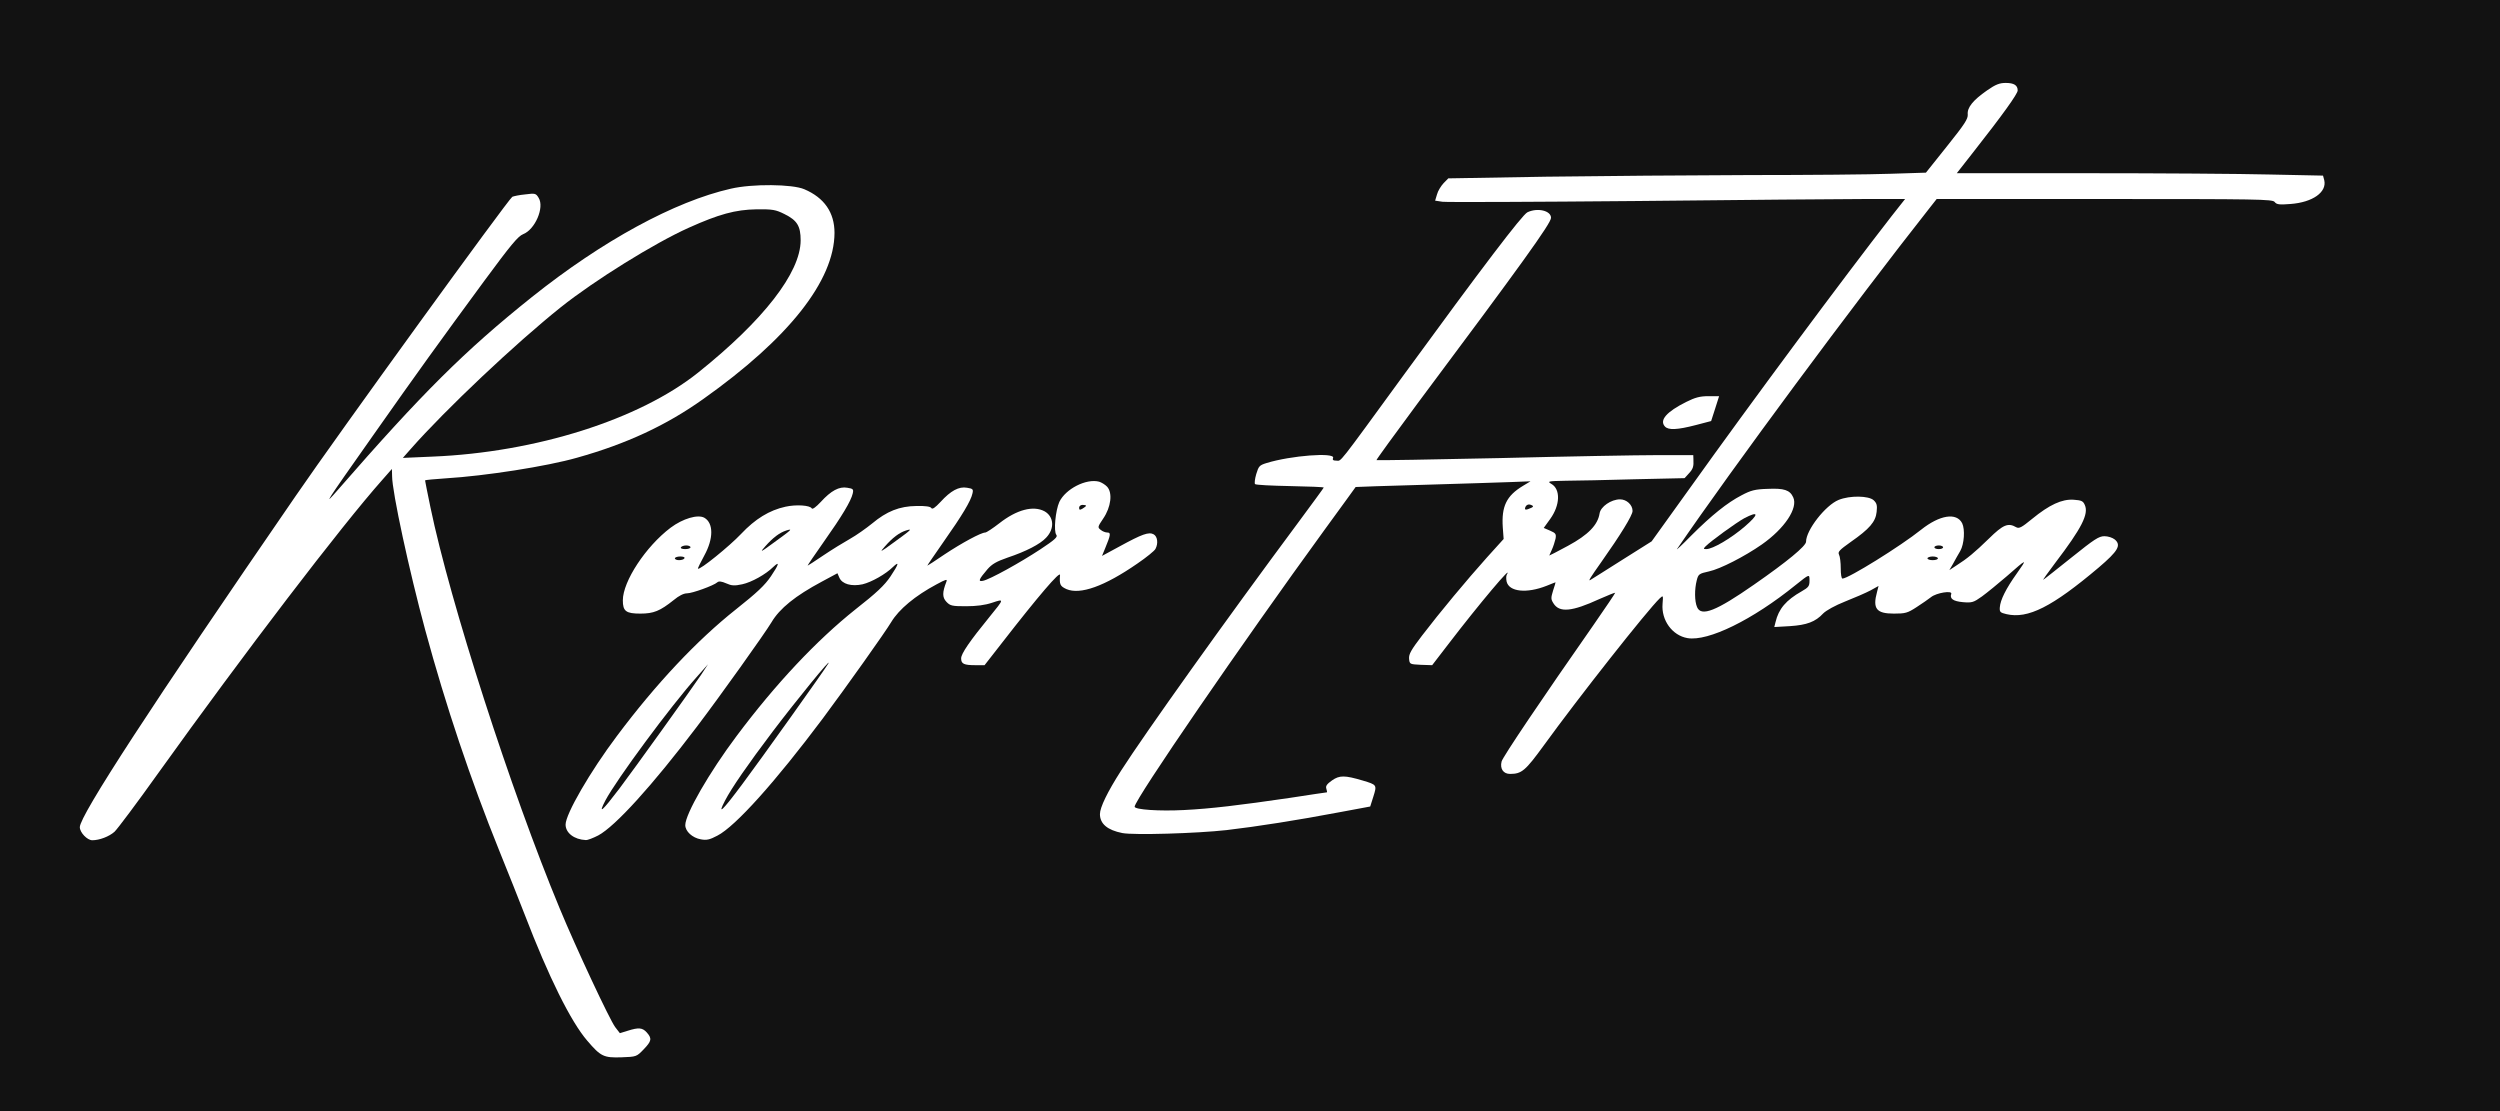 <svg width="81" height="36" viewBox="0 0 81 36" fill="none" xmlns="http://www.w3.org/2000/svg">
<rect x="0" y="0" width="81" height="36" fill="#808080" stroke="none"/>
<g clip-path="url(#clip0_5_2)">
<path d="M19.308 34.34C18.656 33.91 17.808 32.358 16.835 29.821C16.672 29.397 16.296 28.454 16.003 27.731C14.626 24.322 13.485 20.573 12.794 17.146C12.687 16.633 12.586 16.102 12.563 15.97L12.524 15.731L12.406 15.886C12.338 15.97 11.9 16.507 11.439 17.081C9.753 19.158 7.622 21.982 5.295 25.23C4.609 26.191 3.974 27.039 3.879 27.128C3.671 27.313 3.384 27.403 2.99 27.403C2.58 27.403 2.417 27.236 2.417 26.8C2.417 26.555 2.456 26.424 2.625 26.125C3.401 24.752 5.7 21.284 9.41 15.893C10.894 13.731 16.307 6.275 16.447 6.191C16.492 6.161 16.751 6.125 17.026 6.107C17.498 6.072 17.527 6.078 17.611 6.215C17.763 6.442 17.735 6.913 17.549 7.29C17.431 7.54 17.335 7.648 17.133 7.761C16.987 7.845 16.762 8.054 16.622 8.239C16.2 8.806 14.441 11.218 13.772 12.149L13.131 13.045L13.76 12.406C17.133 8.997 20.809 6.555 23.513 5.928C23.856 5.851 24.227 5.827 24.958 5.827C25.823 5.827 25.975 5.839 26.228 5.946C26.65 6.131 26.903 6.358 27.066 6.704C27.184 6.961 27.206 7.087 27.206 7.546C27.206 8.185 27.127 8.537 26.852 9.11C26.273 10.334 24.93 11.713 22.951 13.11C21.759 13.958 20.466 14.561 18.864 15.009C17.903 15.284 15.93 15.594 14.654 15.678C14.025 15.719 14.002 15.725 14.025 15.845C14.772 19.415 16.627 25.224 18.302 29.254C18.819 30.502 19.938 32.895 20.073 33.051C20.174 33.164 20.23 33.176 20.579 33.146C20.933 33.122 20.984 33.134 21.107 33.254C21.22 33.361 21.248 33.457 21.248 33.672C21.248 33.916 21.22 33.976 21.023 34.179L20.792 34.418L20.135 34.436C19.573 34.448 19.455 34.436 19.308 34.34ZM15.598 14.472C18.212 14.131 20.933 13.104 22.451 11.893C24.092 10.585 25.126 9.427 25.582 8.394C25.885 7.707 25.801 7.391 25.25 7.116C24.986 6.985 24.857 6.961 24.508 6.967C23.491 6.985 21.827 7.743 19.685 9.17C18.151 10.185 16.414 11.69 14.39 13.755C14.002 14.149 13.665 14.513 13.637 14.561C13.592 14.633 13.682 14.639 14.255 14.603C14.62 14.579 15.222 14.519 15.598 14.472Z" fill="white"/>
<path d="M18.51 27.337C18.111 27.212 18.038 26.686 18.325 26.042C18.718 25.152 19.764 23.654 20.972 22.233C22.13 20.878 22.777 20.257 24.21 19.14C24.216 19.14 23.997 19.134 23.732 19.14C23.372 19.14 23.159 19.176 22.917 19.272C22.737 19.343 22.518 19.403 22.428 19.403C22.321 19.403 22.164 19.481 22.001 19.618C21.518 20.006 21.366 20.06 20.747 20.06C20.045 20.06 20.011 20.036 20.011 19.451C20.011 19.075 20.039 18.961 20.23 18.537C20.629 17.666 21.591 16.722 22.203 16.597C22.647 16.507 22.906 16.525 23.052 16.651C23.165 16.746 23.187 16.83 23.204 17.218C23.215 17.469 23.249 17.672 23.271 17.672C23.294 17.672 23.524 17.451 23.783 17.182C24.497 16.436 25.048 16.179 25.913 16.179C26.318 16.179 26.352 16.167 26.509 15.994C26.824 15.636 27.127 15.534 27.616 15.618C27.813 15.654 27.824 15.666 27.824 15.893C27.824 16.197 27.729 16.43 27.375 16.985L27.088 17.439L27.414 17.254C27.594 17.152 27.898 16.937 28.089 16.782C28.572 16.376 28.96 16.233 29.651 16.197C30.191 16.167 30.219 16.161 30.41 15.97C30.77 15.612 31.006 15.534 31.495 15.618C31.692 15.654 31.703 15.666 31.703 15.893C31.703 16.191 31.596 16.46 31.293 16.913C31.163 17.116 31.034 17.319 31.012 17.355C30.983 17.397 31.124 17.349 31.321 17.254C31.517 17.152 31.709 17.075 31.754 17.075C31.793 17.075 32.001 16.937 32.209 16.776C32.417 16.609 32.715 16.436 32.861 16.388C33.17 16.287 33.794 16.269 33.946 16.358C34.03 16.406 34.058 16.376 34.114 16.179C34.188 15.916 34.508 15.612 34.84 15.486C35.3 15.313 36.014 15.421 36.11 15.672C36.189 15.899 36.144 16.567 36.031 16.794C35.969 16.913 35.919 17.027 35.919 17.045C35.919 17.063 35.969 17.075 36.031 17.075C36.121 17.075 36.144 17.116 36.144 17.278V17.486L36.515 17.302C36.931 17.099 37.358 17.027 37.543 17.128C37.645 17.188 37.661 17.254 37.661 17.528C37.661 17.707 37.639 17.904 37.605 17.964C37.532 18.107 36.588 18.758 36.076 19.015C35.413 19.349 34.71 19.439 34.334 19.236L34.137 19.128L33.316 20.143C32.867 20.704 32.406 21.29 32.288 21.451L32.08 21.731H31.613C30.983 21.731 30.972 21.725 30.972 21.325C30.972 21.003 30.978 20.985 31.422 20.406L31.872 19.821H31.248C30.669 19.821 30.624 19.815 30.494 19.672C30.416 19.594 30.354 19.457 30.354 19.367C30.354 19.176 30.303 19.194 29.859 19.516C29.443 19.821 29.218 20.048 29.044 20.334C28.853 20.657 27.605 22.412 26.824 23.463C25.317 25.475 24.002 26.943 23.429 27.248C23.114 27.415 22.777 27.445 22.417 27.343C22.142 27.26 22.035 27.087 22.035 26.716C22.035 26.34 22.231 25.887 22.788 24.997C23.929 23.164 25.924 20.86 27.375 19.707C27.763 19.397 28.083 19.146 28.089 19.14C28.094 19.134 27.942 19.14 27.751 19.152C27.482 19.164 27.352 19.146 27.184 19.051L26.97 18.931L26.622 19.116C25.941 19.481 25.413 19.922 25.166 20.34C24.952 20.698 23.513 22.716 22.743 23.731C21.298 25.636 20.101 26.955 19.55 27.248C19.241 27.415 18.859 27.445 18.51 27.337Z" fill="white"/>
<path d="M36.194 27.17C35.874 27.105 35.604 26.961 35.525 26.812C35.497 26.746 35.469 26.549 35.469 26.376C35.469 25.976 35.621 25.63 36.155 24.788C36.903 23.624 39.64 19.791 41.866 16.794L42.495 15.94H41.658C41.203 15.94 40.742 15.922 40.646 15.905C40.483 15.869 40.472 15.851 40.477 15.588C40.477 15.439 40.511 15.218 40.551 15.104C40.607 14.931 40.663 14.884 40.871 14.824C41.383 14.663 42.096 14.567 42.748 14.567H43.423L44.688 12.824C45.784 11.307 48.145 8.125 48.932 7.093L49.196 6.746H47.931C46.436 6.746 46.318 6.728 46.318 6.519C46.318 6.257 46.441 5.922 46.605 5.755L46.756 5.6L49.927 5.546C51.663 5.522 54.637 5.498 56.52 5.493C58.409 5.493 60.461 5.475 61.09 5.451L62.231 5.415L62.906 4.573C63.457 3.881 63.575 3.701 63.575 3.546C63.575 3.296 63.76 3.069 64.21 2.752C64.547 2.519 64.586 2.507 64.986 2.507C65.238 2.507 65.435 2.537 65.475 2.579C65.514 2.621 65.542 2.776 65.542 2.931C65.542 3.2 65.514 3.26 65.081 3.833C64.828 4.173 64.451 4.669 64.243 4.931L63.861 5.415L69.629 5.445C74.513 5.469 75.396 5.487 75.441 5.558C75.469 5.606 75.491 5.779 75.491 5.946C75.491 6.525 75.16 6.746 74.198 6.794C73.698 6.818 73.591 6.806 73.53 6.722C73.462 6.633 72.973 6.627 68.184 6.627H62.917L62.692 6.913C61.191 8.812 57.92 13.158 56.548 15.075C56.2 15.57 55.891 16 55.862 16.042C55.829 16.084 55.992 16.012 56.211 15.893C56.616 15.672 56.621 15.672 57.335 15.672C57.959 15.672 58.072 15.684 58.173 15.785C58.482 16.084 58.341 16.788 57.875 17.278C57.346 17.839 56.155 18.561 55.542 18.692C55.216 18.764 55.194 18.782 55.143 18.985C55.07 19.254 55.075 19.343 55.16 19.505L55.227 19.642L55.621 19.427C56.093 19.17 57.105 18.472 57.83 17.904C58.19 17.618 58.347 17.457 58.347 17.373C58.347 16.997 58.977 16.191 59.409 16.018C59.595 15.94 59.825 15.91 60.208 15.91C60.674 15.91 60.77 15.928 60.877 16.03C60.989 16.137 61 16.197 60.978 16.579C60.955 17.087 60.871 17.206 60.219 17.678C59.825 17.964 59.809 17.982 59.809 18.209V18.448L60.084 18.305C60.573 18.042 61.647 17.325 62.074 16.985C62.383 16.74 62.563 16.645 62.788 16.597C63.282 16.495 63.507 16.519 63.659 16.687C63.783 16.812 63.799 16.884 63.799 17.284V17.743L64.26 17.29L64.716 16.836H65.075C65.413 16.836 65.452 16.818 65.728 16.591C65.891 16.454 66.171 16.263 66.357 16.173C66.644 16.024 66.767 16 67.15 16C67.706 16 67.762 16.048 67.762 16.531C67.762 16.764 67.723 16.943 67.639 17.122C67.476 17.445 67.476 17.469 67.656 17.319C67.774 17.218 67.886 17.194 68.178 17.194C68.667 17.194 68.802 17.29 68.802 17.63C68.802 17.767 68.769 17.94 68.729 18.018C68.583 18.305 67.071 19.487 66.385 19.857C66.042 20.036 65.902 20.078 65.519 20.102C65.266 20.119 64.963 20.107 64.839 20.078L64.615 20.024V19.684V19.349L64.474 19.445C64.395 19.498 64.283 19.576 64.221 19.624C64.109 19.701 63.434 19.731 63.198 19.666C63.13 19.648 63.057 19.576 63.041 19.516C62.996 19.367 62.883 19.373 62.692 19.546C62.608 19.624 62.4 19.773 62.237 19.875C61.956 20.048 61.905 20.06 61.36 20.06C60.702 20.06 60.618 20.012 60.584 19.636L60.567 19.421L59.983 19.654C59.634 19.797 59.336 19.958 59.241 20.054C58.954 20.358 58.718 20.436 57.987 20.466L57.324 20.495L57.341 20.185C57.352 20.018 57.358 19.881 57.352 19.881C57.341 19.881 57.217 19.958 57.071 20.054C56.194 20.627 55.289 20.937 54.676 20.872C54.148 20.818 53.918 20.639 53.749 20.161L53.653 19.892L52.883 20.824C52.006 21.898 51.017 23.182 50.185 24.334C49.544 25.212 49.488 25.254 48.926 25.254C48.499 25.254 48.426 25.164 48.465 24.692C48.488 24.4 48.555 24.293 49.634 22.716C50.264 21.797 50.983 20.746 51.242 20.382L51.703 19.719L51.41 19.833C50.995 20 50.343 19.964 50.191 19.767C50.135 19.689 50.084 19.54 50.084 19.433V19.242L49.848 19.29C49.438 19.373 49.055 19.349 48.836 19.23L48.628 19.122L48.021 19.875C47.684 20.287 47.223 20.878 46.992 21.182L46.571 21.731L46.037 21.719L45.503 21.701L45.486 21.343L45.469 20.985L45.902 20.418C46.481 19.66 47.352 18.609 47.993 17.904L48.51 17.331V16.884C48.51 16.412 48.578 16.102 48.729 15.916C48.819 15.809 48.785 15.803 47.386 15.845C46.599 15.863 45.536 15.899 45.025 15.922L44.097 15.958L43.31 17.033C41.169 19.976 39.325 22.603 37.976 24.657L37.088 25.994L37.251 26.048C37.594 26.155 39.252 26.018 41.456 25.695C42.788 25.505 42.776 25.505 42.776 25.367C42.776 25.302 42.872 25.188 43.001 25.099C43.215 24.949 43.254 24.943 43.648 24.979C44.041 25.015 44.227 25.063 44.592 25.206C44.721 25.26 44.744 25.302 44.744 25.516C44.744 25.648 44.705 25.887 44.654 26.036L44.558 26.31L43.569 26.502C42.226 26.752 40.888 26.961 39.91 27.075C38.971 27.182 36.577 27.242 36.194 27.17ZM53.918 16.561L54.513 15.731L53.889 15.713C53.541 15.701 52.675 15.713 51.961 15.731L50.657 15.773L50.635 16.239C50.624 16.573 50.59 16.734 50.517 16.818C50.399 16.961 50.393 17.075 50.505 17.075C50.562 17.075 50.59 17.14 50.59 17.284C50.59 17.397 50.601 17.492 50.618 17.492C50.629 17.492 50.775 17.421 50.938 17.337C51.276 17.164 51.613 16.746 51.658 16.454C51.697 16.185 52.029 16 52.49 16C52.951 16 53.063 16.107 53.063 16.555C53.063 16.848 53.035 16.919 52.726 17.391C52.54 17.678 52.389 17.922 52.389 17.934C52.389 17.952 52.597 17.833 52.855 17.678C53.288 17.409 53.355 17.337 53.918 16.561ZM55.767 13.988C57.138 12.089 59.398 9.057 60.764 7.29L61.292 6.609L58.032 6.645C56.245 6.669 53.794 6.687 52.585 6.687H50.393L50.41 7.015C50.432 7.343 50.432 7.349 50.022 7.928C49.483 8.693 48.139 10.519 46.413 12.83C45.649 13.857 45.025 14.71 45.036 14.716C45.047 14.728 46.633 14.698 48.566 14.657C50.5 14.609 52.743 14.567 53.558 14.567C54.946 14.567 55.031 14.573 55.031 14.675C55.031 14.77 55.075 14.866 55.115 14.866C55.126 14.866 55.418 14.472 55.767 13.988Z" fill="white"/>
<path d="M53.766 13.988C53.642 13.863 53.681 13.421 53.828 13.248C53.884 13.182 54.126 13.027 54.373 12.896C54.8 12.669 54.845 12.657 55.345 12.657H55.874V12.824C55.874 12.913 55.812 13.176 55.744 13.409L55.609 13.821L55.109 13.952C54.48 14.113 53.895 14.131 53.766 13.988Z" fill="white"/>
<path d="M0 18V0H40.5H81V18V36H40.5H0V18ZM20.854 34C21.113 33.731 21.13 33.648 20.955 33.451C20.815 33.295 20.691 33.284 20.337 33.397L20.084 33.475L19.932 33.278C19.753 33.039 18.662 30.71 18.134 29.433C16.554 25.63 14.581 19.505 13.946 16.436C13.85 15.97 13.772 15.582 13.772 15.564C13.772 15.552 14.075 15.522 14.446 15.498C15.717 15.421 17.718 15.11 18.696 14.83C20.298 14.382 21.591 13.779 22.782 12.931C25.553 10.967 27.032 9.093 27.038 7.546C27.038 6.884 26.706 6.406 26.059 6.131C25.672 5.964 24.373 5.952 23.682 6.113C21.86 6.525 19.516 7.803 17.234 9.624C15.053 11.367 13.676 12.74 10.939 15.881C10.461 16.43 10.506 16.352 12.08 14.119C13.536 12.048 14.227 11.092 15.688 9.104C16.56 7.922 16.785 7.654 16.948 7.588C17.335 7.439 17.645 6.722 17.453 6.412C17.364 6.263 17.341 6.257 17.015 6.299C16.824 6.316 16.638 6.358 16.599 6.376C16.47 6.454 10.978 14.03 9.578 16.072C4.918 22.842 2.586 26.424 2.586 26.8C2.586 26.973 2.827 27.224 2.99 27.224C3.221 27.224 3.536 27.105 3.71 26.949C3.805 26.86 4.441 26.012 5.126 25.051C7.915 21.158 11.062 17.039 12.383 15.552L12.698 15.194L12.704 15.427C12.704 15.934 13.26 18.502 13.777 20.412C14.446 22.878 15.25 25.266 16.172 27.552C16.464 28.275 16.841 29.218 17.004 29.642C17.774 31.648 18.493 33.099 19.027 33.719C19.466 34.233 19.561 34.275 20.135 34.257C20.618 34.239 20.624 34.239 20.854 34ZM19.381 27.069C19.932 26.776 21.13 25.457 22.574 23.552C23.344 22.537 24.783 20.519 24.997 20.161C25.261 19.713 25.773 19.302 26.622 18.848L27.133 18.573L27.195 18.716C27.285 18.925 27.588 19.009 27.948 18.931C28.24 18.86 28.696 18.603 28.932 18.37C29.151 18.161 29.117 18.281 28.853 18.675C28.656 18.967 28.403 19.206 27.718 19.743C26.459 20.746 25.137 22.149 23.867 23.845C22.985 25.021 22.203 26.376 22.203 26.734C22.203 26.937 22.434 27.146 22.704 27.194C22.895 27.23 22.996 27.206 23.243 27.075C23.828 26.776 25.126 25.325 26.655 23.284C27.437 22.233 28.684 20.478 28.876 20.155C29.123 19.743 29.651 19.302 30.348 18.931C30.646 18.77 30.702 18.752 30.663 18.848C30.528 19.194 30.528 19.355 30.663 19.498C30.787 19.63 30.849 19.642 31.304 19.642C31.636 19.642 31.917 19.606 32.147 19.528C32.541 19.397 32.541 19.397 32.074 19.97C31.422 20.77 31.141 21.176 31.141 21.331C31.141 21.51 31.231 21.552 31.607 21.552H31.9L32.468 20.824C33.642 19.313 34.356 18.478 34.345 18.633C34.322 18.937 34.345 18.991 34.553 19.087C34.997 19.278 35.784 18.997 36.846 18.263C37.144 18.06 37.408 17.845 37.437 17.785C37.532 17.606 37.504 17.385 37.38 17.313C37.223 17.224 36.998 17.308 36.279 17.701L35.705 18.012L35.806 17.767C35.986 17.331 35.998 17.254 35.88 17.254C35.818 17.254 35.722 17.218 35.666 17.17C35.559 17.087 35.559 17.075 35.745 16.8C35.998 16.43 36.054 15.964 35.868 15.767C35.806 15.701 35.688 15.63 35.61 15.606C35.194 15.498 34.525 15.839 34.322 16.263C34.199 16.537 34.131 17.218 34.227 17.331C34.277 17.397 34.171 17.492 33.71 17.797C33.058 18.227 32.068 18.776 31.849 18.818C31.68 18.854 31.709 18.776 31.995 18.442C32.141 18.275 32.288 18.191 32.647 18.066C33.237 17.869 33.704 17.63 33.895 17.421C34.176 17.128 34.148 16.74 33.845 16.567C33.479 16.37 32.94 16.513 32.377 16.955C32.169 17.116 31.962 17.254 31.922 17.254C31.787 17.254 31.169 17.588 30.601 17.964C30.303 18.167 30.056 18.328 30.045 18.328C30.034 18.328 30.275 17.982 30.573 17.552C31.175 16.698 31.456 16.227 31.506 15.994C31.54 15.851 31.523 15.833 31.332 15.803C31.068 15.755 30.804 15.899 30.472 16.263C30.292 16.454 30.208 16.513 30.174 16.46C30.146 16.412 29.989 16.388 29.696 16.394C29.14 16.4 28.729 16.567 28.257 16.961C28.066 17.116 27.746 17.343 27.543 17.457C27.341 17.57 26.953 17.809 26.678 17.994C26.408 18.179 26.172 18.328 26.166 18.328C26.155 18.328 26.391 17.982 26.689 17.558C27.285 16.716 27.572 16.233 27.628 15.994C27.661 15.851 27.645 15.833 27.453 15.803C27.189 15.755 26.925 15.899 26.593 16.263C26.436 16.43 26.324 16.513 26.301 16.472C26.245 16.37 25.795 16.34 25.447 16.418C24.93 16.531 24.469 16.812 24.008 17.302C23.637 17.695 22.664 18.484 22.614 18.424C22.602 18.418 22.698 18.221 22.822 17.994C23.12 17.451 23.12 16.949 22.822 16.776C22.614 16.657 22.125 16.8 21.726 17.099C20.922 17.707 20.18 18.836 20.18 19.451C20.18 19.803 20.281 19.881 20.747 19.881C21.18 19.881 21.383 19.797 21.832 19.439C21.995 19.302 22.153 19.224 22.259 19.224C22.428 19.224 23.125 18.973 23.243 18.866C23.288 18.824 23.384 18.836 23.53 18.901C23.704 18.979 23.794 18.985 24.047 18.931C24.351 18.866 24.811 18.609 25.053 18.37C25.273 18.161 25.239 18.287 24.98 18.669C24.783 18.961 24.53 19.2 23.845 19.743C22.58 20.746 21.259 22.149 19.989 23.845C19.123 24.997 18.325 26.376 18.325 26.716C18.325 26.985 18.6 27.2 18.977 27.218C19.039 27.224 19.218 27.152 19.381 27.069ZM39.741 26.895C40.714 26.782 42.046 26.573 43.401 26.316L44.395 26.131L44.497 25.809C44.615 25.433 44.615 25.427 44.154 25.29C43.569 25.116 43.401 25.116 43.159 25.284C42.99 25.403 42.945 25.469 42.973 25.552C42.996 25.618 43.001 25.672 42.99 25.672C42.979 25.672 42.445 25.749 41.793 25.851C40.163 26.09 39.218 26.203 38.364 26.245C37.566 26.287 36.762 26.233 36.762 26.137C36.762 25.91 40.241 20.842 42.917 17.164C43.468 16.412 43.918 15.785 43.923 15.779C43.929 15.773 44.929 15.743 46.149 15.707C47.369 15.672 48.645 15.63 48.977 15.618L49.589 15.594L49.342 15.743C48.808 16.066 48.645 16.406 48.69 17.087L48.718 17.463L48.178 18.06C47.526 18.788 46.655 19.833 46.071 20.597C45.716 21.063 45.643 21.194 45.654 21.343C45.671 21.522 45.677 21.522 46.037 21.54L46.402 21.552L46.925 20.872C47.931 19.558 49.05 18.233 48.819 18.621C48.797 18.663 48.797 18.758 48.814 18.842C48.892 19.176 49.466 19.236 50.112 18.979C50.27 18.913 50.399 18.866 50.399 18.866C50.404 18.866 50.371 18.985 50.32 19.134C50.247 19.373 50.247 19.415 50.331 19.546C50.522 19.857 50.927 19.821 51.821 19.409C52.102 19.284 52.332 19.194 52.332 19.206C52.332 19.224 52.023 19.684 51.641 20.233C49.96 22.639 48.679 24.537 48.651 24.675C48.594 24.907 48.707 25.075 48.926 25.075C49.303 25.075 49.421 24.973 50.017 24.155C51.141 22.603 53.372 19.773 53.777 19.385C53.889 19.284 53.889 19.284 53.867 19.564C53.822 20.096 54.182 20.591 54.676 20.675C55.345 20.788 56.784 20.084 58.178 18.955C58.634 18.591 58.628 18.591 58.628 18.818C58.628 18.991 58.594 19.033 58.375 19.158C57.869 19.445 57.627 19.725 57.526 20.161L57.487 20.316L57.993 20.287C58.538 20.251 58.819 20.149 59.072 19.875C59.168 19.779 59.454 19.618 59.786 19.487C60.09 19.367 60.461 19.206 60.607 19.128L60.865 18.985L60.815 19.182C60.669 19.719 60.792 19.881 61.36 19.881C61.731 19.881 61.804 19.863 62.096 19.672C62.276 19.558 62.484 19.409 62.563 19.349C62.737 19.206 63.265 19.122 63.221 19.242C63.164 19.397 63.282 19.481 63.597 19.51C63.889 19.534 63.94 19.522 64.215 19.325C64.378 19.206 64.738 18.913 65.014 18.675C65.688 18.084 65.699 18.078 65.345 18.579C64.991 19.075 64.811 19.439 64.794 19.678C64.783 19.827 64.806 19.851 65.008 19.898C65.705 20.06 66.486 19.666 67.998 18.388C68.628 17.851 68.735 17.666 68.521 17.481C68.448 17.421 68.302 17.373 68.184 17.373C68.004 17.373 67.858 17.469 67.121 18.06C66.649 18.436 66.239 18.764 66.205 18.782C66.171 18.806 66.346 18.561 66.593 18.233C67.448 17.11 67.678 16.657 67.549 16.364C67.493 16.233 67.442 16.209 67.183 16.191C66.807 16.167 66.402 16.352 65.84 16.812C65.497 17.093 65.418 17.134 65.323 17.081C65.064 16.931 64.901 16.997 64.44 17.451C63.974 17.904 63.743 18.096 63.378 18.328L63.159 18.472L63.277 18.269C63.339 18.155 63.445 17.964 63.513 17.851C63.642 17.624 63.67 17.152 63.575 16.955C63.395 16.597 62.849 16.681 62.242 17.164C61.579 17.695 59.887 18.746 59.696 18.746C59.662 18.746 59.64 18.603 59.64 18.412C59.64 18.233 59.617 18.03 59.584 17.97C59.539 17.881 59.595 17.821 59.966 17.558C60.573 17.134 60.77 16.907 60.803 16.585C60.826 16.376 60.809 16.305 60.708 16.209C60.55 16.06 59.938 16.048 59.572 16.197C59.145 16.37 58.516 17.176 58.516 17.552C58.516 17.69 57.903 18.197 56.829 18.943C55.604 19.797 55.12 19.988 54.986 19.672C54.901 19.481 54.901 19.087 54.974 18.806C55.025 18.603 55.047 18.585 55.373 18.513C55.733 18.436 56.526 18.03 57.082 17.642C57.824 17.122 58.263 16.46 58.1 16.113C57.993 15.875 57.802 15.815 57.273 15.839C56.863 15.851 56.728 15.887 56.425 16.048C55.964 16.287 55.458 16.692 54.794 17.355C54.508 17.648 54.3 17.839 54.334 17.791C56.121 15.176 60.078 9.833 62.523 6.734L62.748 6.448H68.184C73.142 6.448 73.631 6.454 73.698 6.543C73.76 6.627 73.85 6.639 74.215 6.609C74.929 6.555 75.396 6.227 75.306 5.839L75.266 5.69L73.541 5.654C72.585 5.63 69.921 5.612 67.605 5.612H63.4L63.929 4.937C64.896 3.707 65.373 3.039 65.373 2.931C65.373 2.764 65.255 2.687 64.986 2.687C64.789 2.687 64.659 2.734 64.378 2.931C63.923 3.248 63.732 3.487 63.755 3.707C63.766 3.851 63.659 4.018 63.086 4.734L62.4 5.594L61.259 5.63C60.629 5.654 58.577 5.672 56.689 5.672C54.806 5.678 51.832 5.701 50.095 5.725L46.925 5.779L46.773 5.934C46.689 6.024 46.588 6.185 46.559 6.299L46.498 6.501L46.734 6.537C46.858 6.555 49.696 6.543 53.035 6.513C56.374 6.478 59.696 6.448 60.416 6.448H61.725L61.292 6.997C59.69 9.057 56.779 12.979 54.761 15.803L53.513 17.54L52.546 18.149C52.012 18.49 51.551 18.776 51.523 18.794C51.45 18.836 51.529 18.71 51.883 18.209C52.495 17.343 52.895 16.698 52.895 16.555C52.895 16.358 52.703 16.179 52.49 16.179C52.197 16.179 51.86 16.418 51.827 16.633C51.77 17.009 51.456 17.331 50.803 17.684C50.472 17.863 50.196 18.006 50.196 18C50.196 17.994 50.236 17.91 50.281 17.809C50.326 17.713 50.376 17.552 50.399 17.457C50.427 17.302 50.404 17.272 50.224 17.194L50.017 17.105L50.224 16.818C50.55 16.37 50.567 15.851 50.264 15.678C50.123 15.594 50.151 15.588 50.73 15.576C51.073 15.576 52.074 15.552 52.962 15.528L54.581 15.492L54.716 15.343C54.856 15.194 54.879 15.116 54.867 14.884L54.862 14.746H53.704C53.069 14.746 50.764 14.788 48.583 14.842C46.402 14.89 44.609 14.919 44.598 14.908C44.587 14.896 45.188 14.072 45.93 13.069C49.297 8.561 50.253 7.236 50.253 7.057C50.253 6.824 49.814 6.722 49.488 6.878C49.319 6.961 48.015 8.675 45.503 12.119C43.288 15.158 43.468 14.925 43.299 14.925C43.198 14.925 43.164 14.902 43.193 14.836C43.26 14.651 41.827 14.758 41.034 15.003C40.803 15.075 40.781 15.104 40.702 15.361C40.657 15.516 40.641 15.66 40.663 15.684C40.685 15.713 41.197 15.737 41.798 15.749C42.4 15.761 42.889 15.779 42.889 15.797C42.889 15.809 42.512 16.322 42.057 16.937C39.719 20.084 37.105 23.749 36.324 24.967C35.88 25.66 35.638 26.161 35.638 26.376C35.638 26.692 35.88 26.895 36.363 26.991C36.734 27.063 38.78 27.003 39.741 26.895ZM54.941 13.773L55.441 13.642L55.57 13.242L55.699 12.836H55.351C55.081 12.836 54.924 12.878 54.637 13.021C53.991 13.343 53.755 13.618 53.946 13.821C54.058 13.94 54.345 13.928 54.941 13.773Z" fill="#121212"/>
<path d="M13.311 14.543C14.424 13.278 16.706 11.122 18.173 9.952C19.258 9.087 21.208 7.875 22.316 7.379C23.299 6.937 23.828 6.794 24.508 6.782C25.036 6.776 25.132 6.794 25.419 6.937C25.829 7.14 25.941 7.325 25.941 7.791C25.936 8.836 24.733 10.382 22.619 12.072C20.714 13.594 17.364 14.657 14.013 14.794L13.052 14.836L13.311 14.543Z" fill="#121212"/>
<path d="M19.612 25.94C19.966 25.266 21.726 22.884 22.569 21.94L22.94 21.522L22.704 21.881C22.349 22.406 20.562 24.895 20.067 25.552C19.505 26.293 19.37 26.406 19.612 25.94Z" fill="#121212"/>
<path d="M23.491 25.94C23.704 25.528 24.233 24.764 25.036 23.701C25.823 22.663 26.959 21.272 26.841 21.493C26.751 21.66 24.592 24.687 24.053 25.403C23.395 26.287 23.232 26.436 23.491 25.94Z" fill="#121212"/>
<path d="M21.866 18.09C21.866 18.06 21.945 18.03 22.04 18.03C22.136 18.03 22.198 18.054 22.175 18.09C22.158 18.125 22.08 18.149 22.001 18.149C21.928 18.149 21.866 18.125 21.866 18.09Z" fill="#121212"/>
<path d="M24.789 17.707C25.048 17.415 25.256 17.26 25.475 17.188C25.694 17.122 25.672 17.146 25.07 17.582C24.632 17.904 24.609 17.91 24.789 17.707Z" fill="#121212"/>
<path d="M28.668 17.707C28.926 17.415 29.134 17.26 29.353 17.188C29.573 17.122 29.55 17.146 28.949 17.582C28.51 17.904 28.488 17.91 28.668 17.707Z" fill="#121212"/>
<path d="M22.063 17.731C22.08 17.701 22.158 17.672 22.237 17.672C22.31 17.672 22.372 17.701 22.372 17.731C22.372 17.767 22.293 17.791 22.198 17.791C22.102 17.791 22.04 17.767 22.063 17.731Z" fill="#121212"/>
<path d="M34.963 16.448C34.963 16.4 35.014 16.358 35.076 16.358C35.138 16.358 35.188 16.37 35.188 16.388C35.188 16.4 35.138 16.442 35.076 16.478C34.986 16.531 34.963 16.525 34.963 16.448Z" fill="#121212"/>
<path d="M62.45 18.09C62.45 18.06 62.529 18.03 62.619 18.03C62.715 18.03 62.788 18.06 62.788 18.09C62.788 18.125 62.715 18.149 62.619 18.149C62.529 18.149 62.45 18.125 62.45 18.09Z" fill="#121212"/>
<path d="M55.255 17.707C55.424 17.534 56.25 16.937 56.509 16.794C56.998 16.537 56.998 16.657 56.52 17.069C56.07 17.451 55.492 17.791 55.283 17.791C55.188 17.791 55.188 17.779 55.255 17.707Z" fill="#121212"/>
<path d="M62.675 17.731C62.675 17.701 62.737 17.672 62.816 17.672C62.894 17.672 62.956 17.701 62.956 17.731C62.956 17.767 62.894 17.791 62.816 17.791C62.737 17.791 62.675 17.767 62.675 17.731Z" fill="#121212"/>
<path d="M49.409 16.489C49.415 16.382 49.505 16.316 49.601 16.358C49.713 16.4 49.691 16.43 49.511 16.495C49.454 16.519 49.409 16.513 49.409 16.489Z" fill="#121212"/>
</g>
<defs>
<clipPath id="clip0_5_2">
<rect width="81" height="36" fill="white"/>
</clipPath>
</defs>
</svg>
